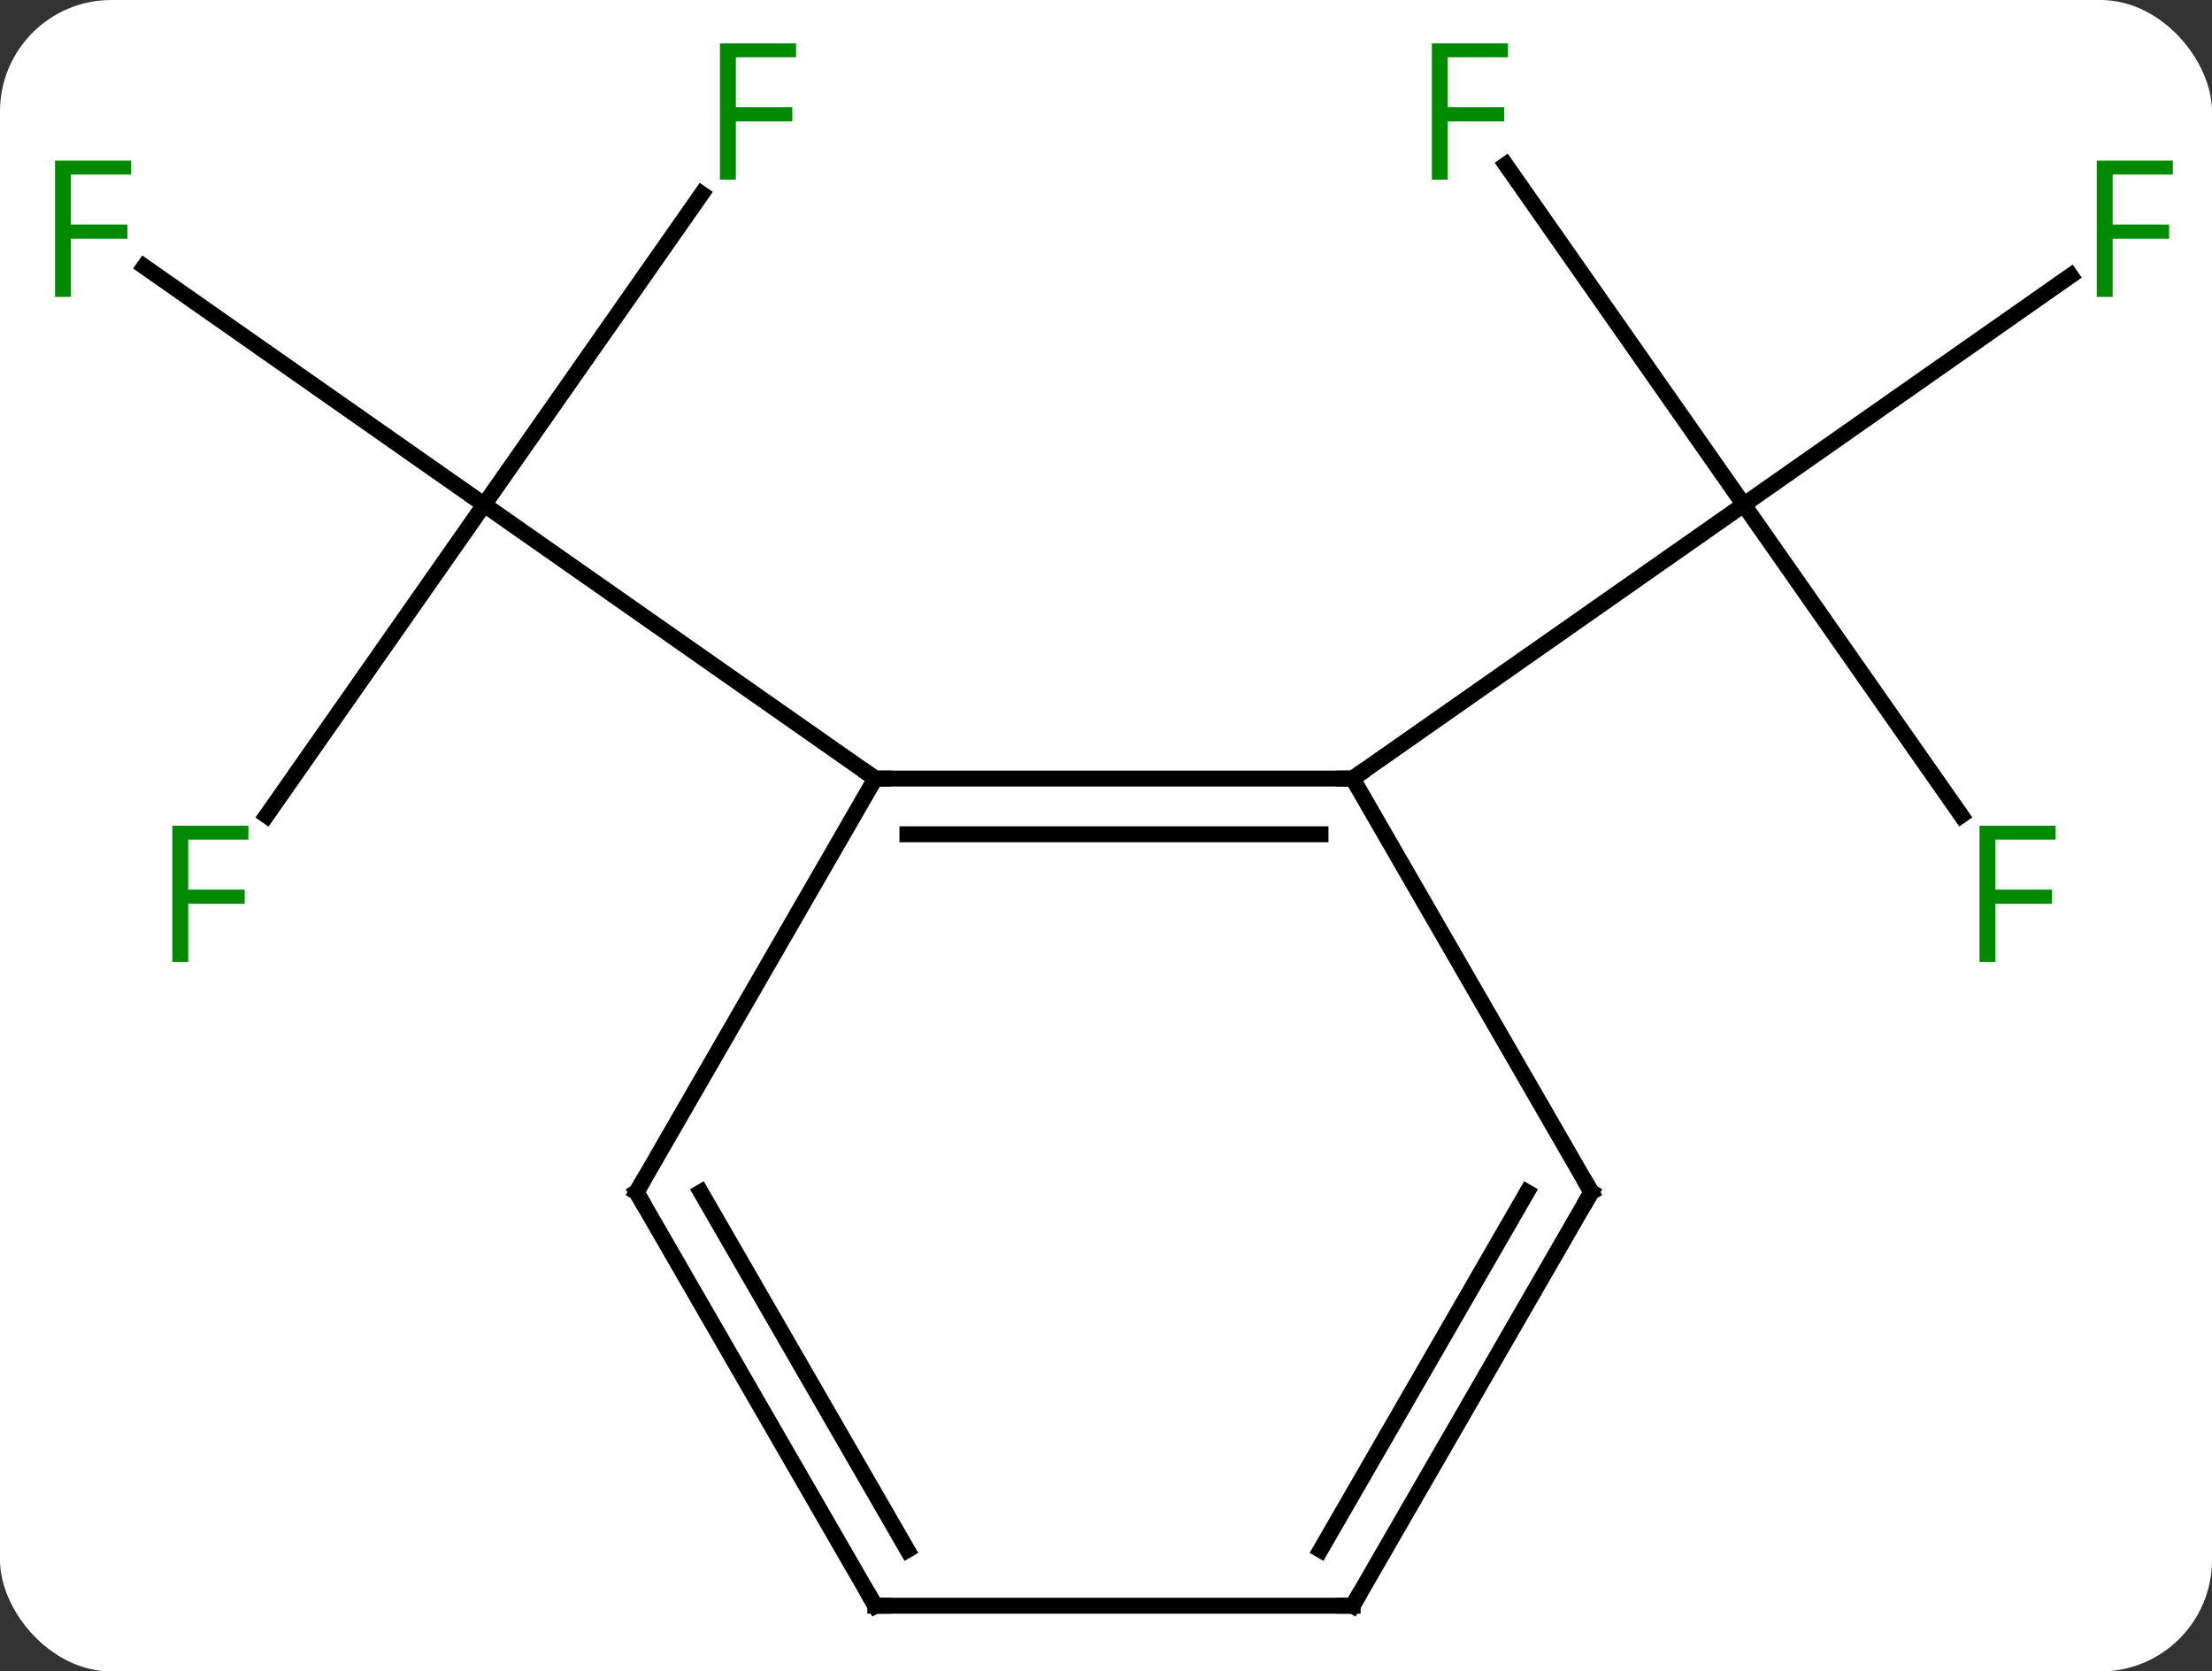 <svg width="139" viewBox="0 0 139 105" style="fill-opacity:1; color-rendering:auto; color-interpolation:auto; text-rendering:auto; stroke:black; stroke-linecap:square; stroke-miterlimit:10; shape-rendering:auto; stroke-opacity:1; fill:black; stroke-dasharray:none; font-weight:normal; stroke-width:1; font-family:'Open Sans'; font-style:normal; stroke-linejoin:miter; font-size:12; stroke-dashoffset:0; image-rendering:auto;" height="105" class="cas-substance-image" xmlns:xlink="http://www.w3.org/1999/xlink" xmlns="http://www.w3.org/2000/svg"><rect x="0" y="0" width="139" height="105" fill="#333333" stroke="none"/><svg class="cas-substance-single-component"><rect y="0" x="0" width="139" stroke="none" ry="7" rx="7" height="105" fill="white" class="cas-substance-group"/><svg y="0" x="0" width="139" viewBox="0 0 139 105" style="fill:black;" height="105" class="cas-substance-single-component-image"><svg><g><g transform="translate(70,54)" style="text-rendering:geometricPrecision; color-rendering:optimizeQuality; color-interpolation:linearRGB; stroke-linecap:butt; image-rendering:optimizeQuality;"><line y2="-37.255" y1="-22.296" x2="-60.938" x1="-39.576" style="fill:none;"/><line y2="-2.765" y1="-22.296" x2="-53.251" x1="-39.576" style="fill:none;"/><line y2="-41.819" y1="-22.296" x2="-25.906" x1="-39.576" style="fill:none;"/><line y2="-5.091" y1="-22.296" x2="-15" x1="-39.576" style="fill:none;"/><line y2="-43.652" y1="-22.296" x2="24.622" x1="39.576" style="fill:none;"/><line y2="-36.683" y1="-22.296" x2="60.12" x1="39.576" style="fill:none;"/><line y2="-2.776" y1="-22.296" x2="53.243" x1="39.576" style="fill:none;"/><line y2="-5.091" y1="-22.296" x2="15" x1="39.576" style="fill:none;"/><line y2="-5.091" y1="-5.091" x2="15" x1="-15" style="fill:none;"/><line y2="-1.591" y1="-1.591" x2="12.979" x1="-12.979" style="fill:none;"/><line y2="20.892" y1="-5.091" x2="-30" x1="-15" style="fill:none;"/><line y2="20.892" y1="-5.091" x2="30" x1="15" style="fill:none;"/><line y2="46.872" y1="20.892" x2="-15" x1="-30" style="fill:none;"/><line y2="43.372" y1="20.892" x2="-12.979" x1="-25.959" style="fill:none;"/><line y2="46.872" y1="20.892" x2="15" x1="30" style="fill:none;"/><line y2="43.372" y1="20.892" x2="12.979" x1="25.959" style="fill:none;"/><line y2="46.872" y1="46.872" x2="15" x1="-15" style="fill:none;"/></g><g transform="translate(70,54)" style="fill:rgb(0,138,0); text-rendering:geometricPrecision; color-rendering:optimizeQuality; image-rendering:optimizeQuality; font-family:'Open Sans'; stroke:rgb(0,138,0); color-interpolation:linearRGB;"><path style="stroke:none;" d="M-65.54 -35.348 L-66.54 -35.348 L-66.54 -43.91 L-61.758 -43.91 L-61.758 -43.035 L-65.54 -43.035 L-65.54 -39.895 L-61.993 -39.895 L-61.993 -39.004 L-65.54 -39.004 L-65.54 -35.348 Z"/><path style="stroke:none;" d="M-58.172 6.433 L-59.172 6.433 L-59.172 -2.129 L-54.39 -2.129 L-54.39 -1.254 L-58.172 -1.254 L-58.172 1.886 L-54.625 1.886 L-54.625 2.777 L-58.172 2.777 L-58.172 6.433 Z"/><path style="stroke:none;" d="M-23.759 -42.716 L-24.759 -42.716 L-24.759 -51.278 L-19.977 -51.278 L-19.977 -50.403 L-23.759 -50.403 L-23.759 -47.263 L-20.212 -47.263 L-20.212 -46.372 L-23.759 -46.372 L-23.759 -42.716 Z"/><path style="stroke:none;" d="M20.977 -42.716 L19.977 -42.716 L19.977 -51.278 L24.759 -51.278 L24.759 -50.403 L20.977 -50.403 L20.977 -47.263 L24.524 -47.263 L24.524 -46.372 L20.977 -46.372 L20.977 -42.716 Z"/><path style="stroke:none;" d="M62.758 -35.348 L61.758 -35.348 L61.758 -43.91 L66.54 -43.91 L66.54 -43.035 L62.758 -43.035 L62.758 -39.895 L66.305 -39.895 L66.305 -39.004 L62.758 -39.004 L62.758 -35.348 Z"/><path style="stroke:none;" d="M55.39 6.433 L54.39 6.433 L54.39 -2.129 L59.172 -2.129 L59.172 -1.254 L55.39 -1.254 L55.39 1.886 L58.937 1.886 L58.937 2.777 L55.39 2.777 L55.39 6.433 Z"/></g><g transform="translate(70,54)" style="stroke-linecap:butt; text-rendering:geometricPrecision; color-rendering:optimizeQuality; image-rendering:optimizeQuality; font-family:'Open Sans'; color-interpolation:linearRGB; stroke-miterlimit:5;"><path style="fill:none;" d="M-14.5 -5.091 L-15 -5.091 L-15.41 -5.378"/><path style="fill:none;" d="M14.5 -5.091 L15 -5.091 L15.41 -5.378"/><path style="fill:none;" d="M-29.75 20.459 L-30 20.892 L-29.75 21.325"/><path style="fill:none;" d="M29.75 20.459 L30 20.892 L29.75 21.325"/><path style="fill:none;" d="M-15.25 46.439 L-15 46.872 L-14.5 46.872"/><path style="fill:none;" d="M15.25 46.439 L15 46.872 L14.5 46.872"/></g></g></svg></svg></svg></svg>